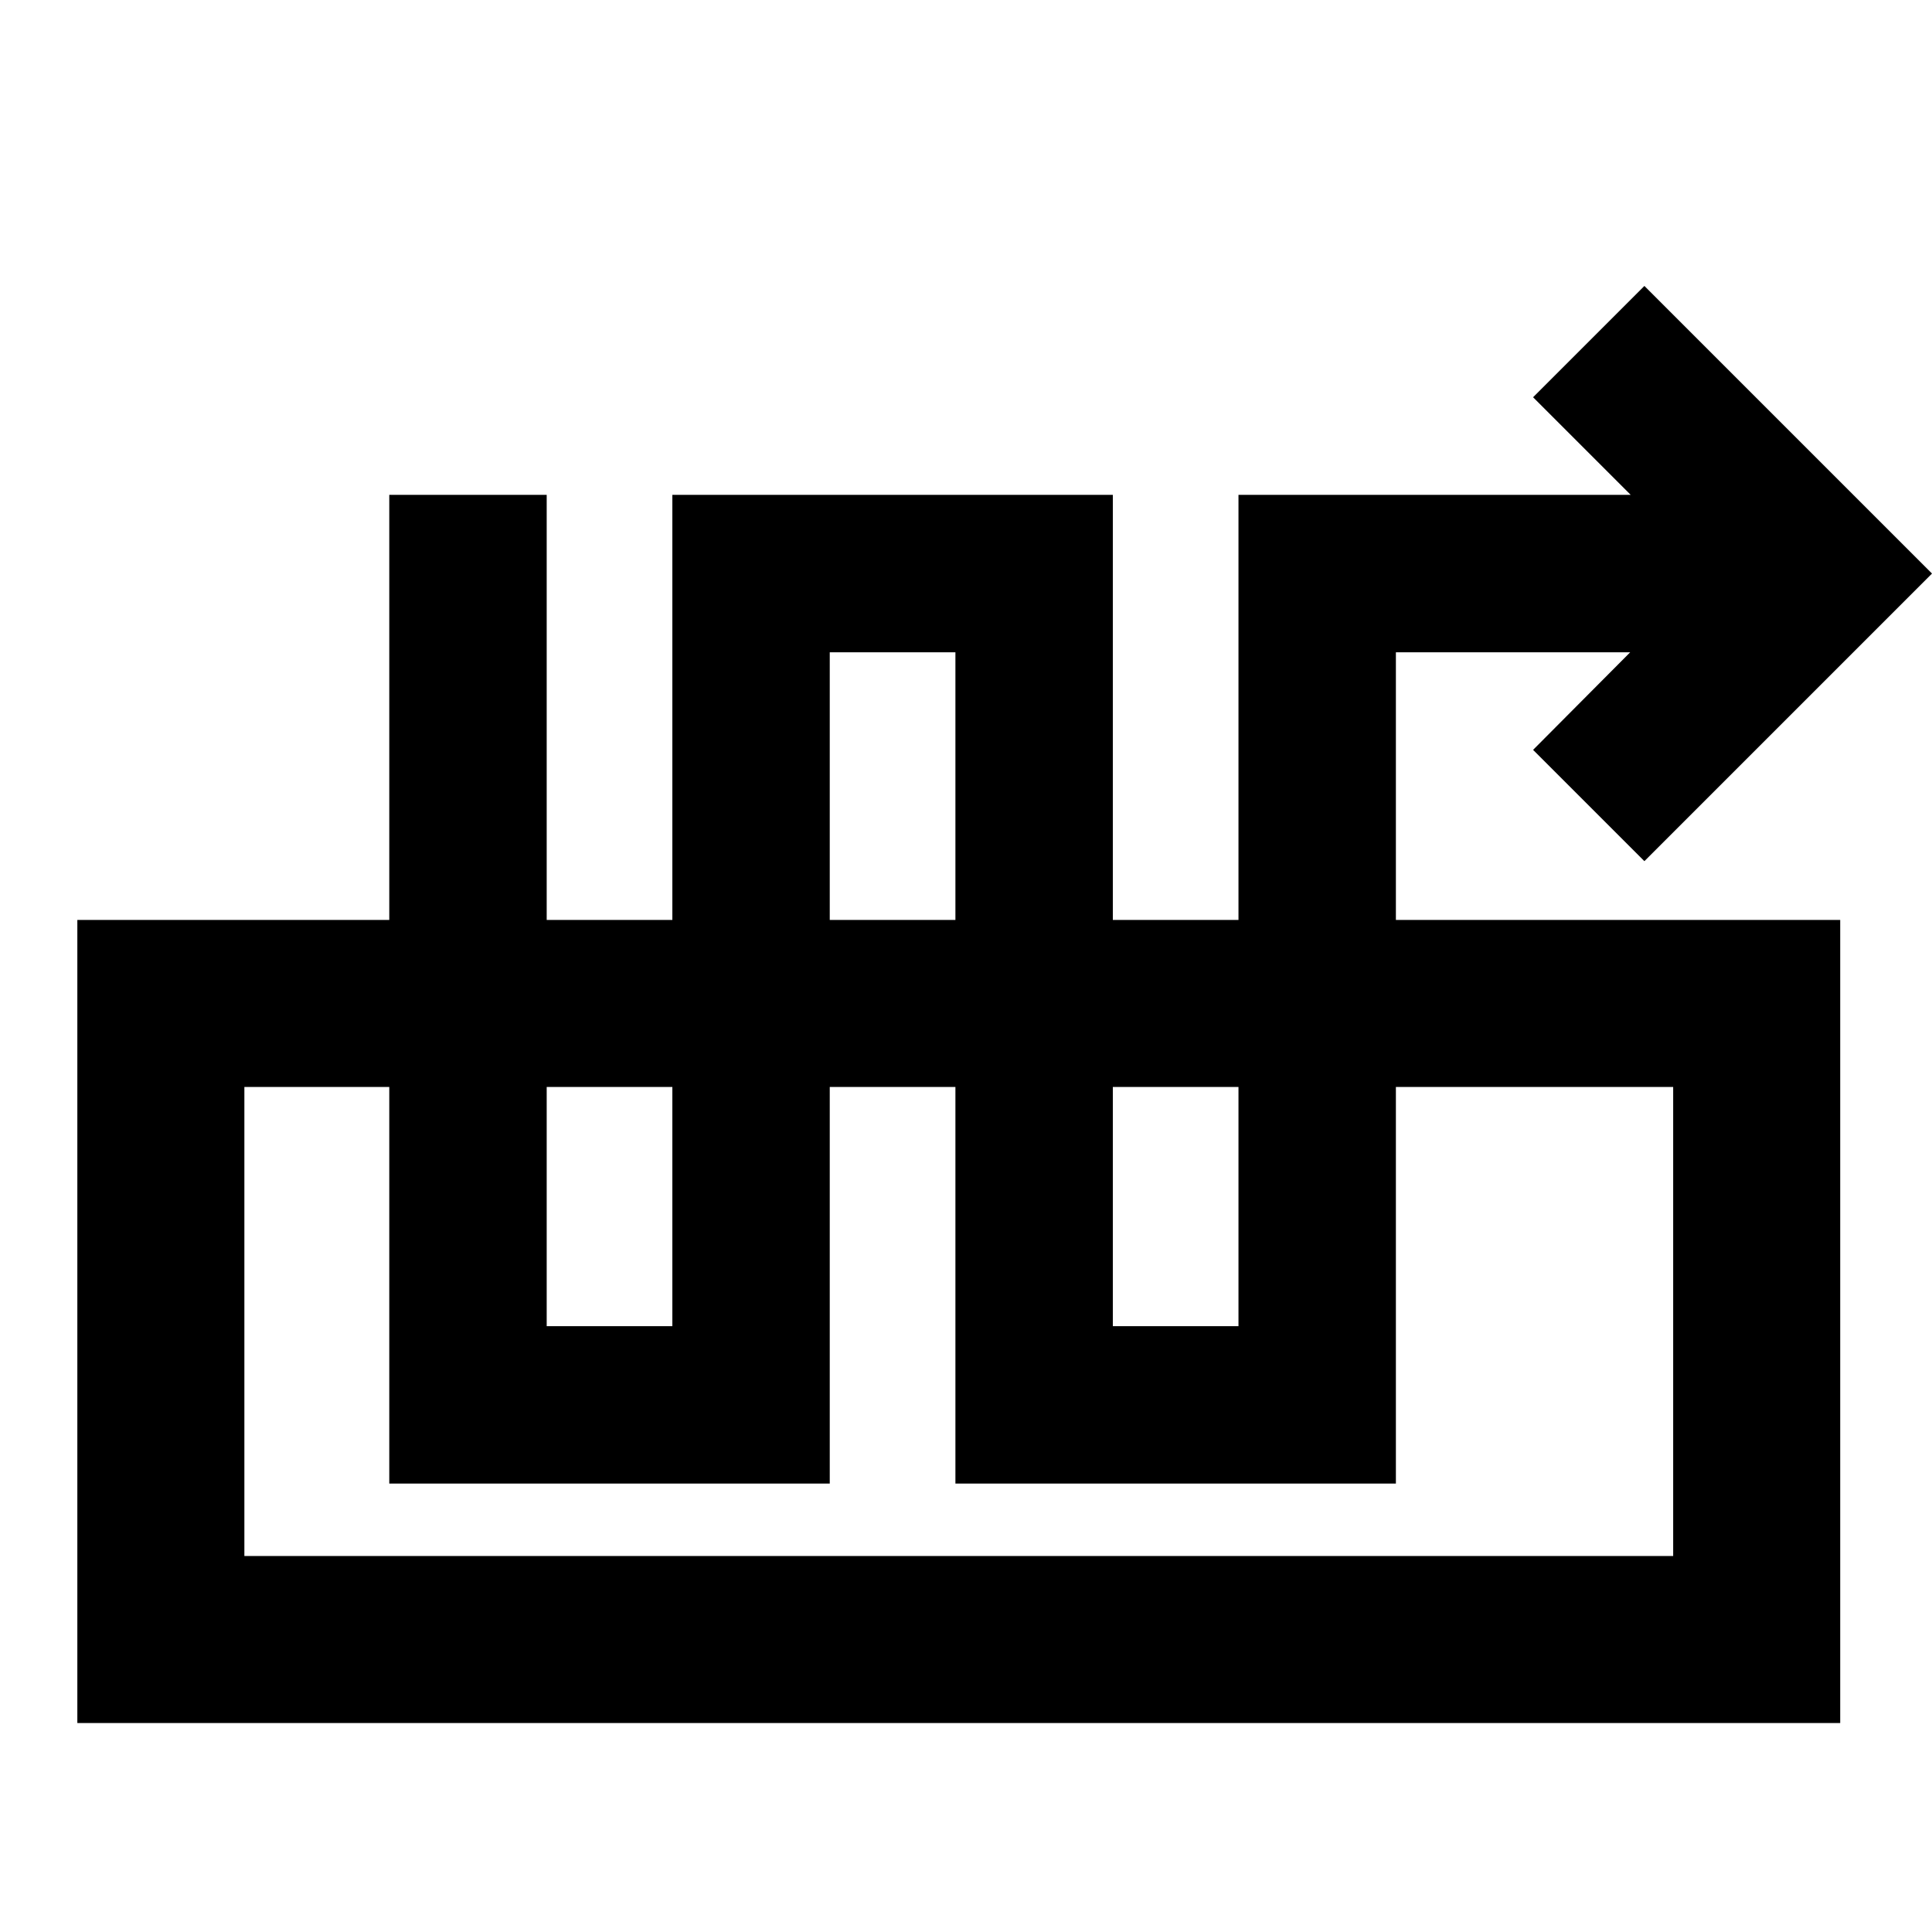 <svg xmlns="http://www.w3.org/2000/svg" height="20" viewBox="0 -960 960 960" width="20"><path d="M193.43-714.11h78.22v413.07h62.44v-413.07h218.87v413.07h62.43v-413.07h194.89l-48.5-48.5 55.31-55.3L960-675 817.09-532.09l-55.31-55.3 48.26-48.5H693.61v413.06H474.74v-413.06H412.3v413.06H193.43v-491.28Zm-155 610.28v-399.06h875.96v399.06H38.43Zm83-83h709.96v-233.06H121.43v233.06Zm709.96-233.06H121.43h709.96Z"/></svg>